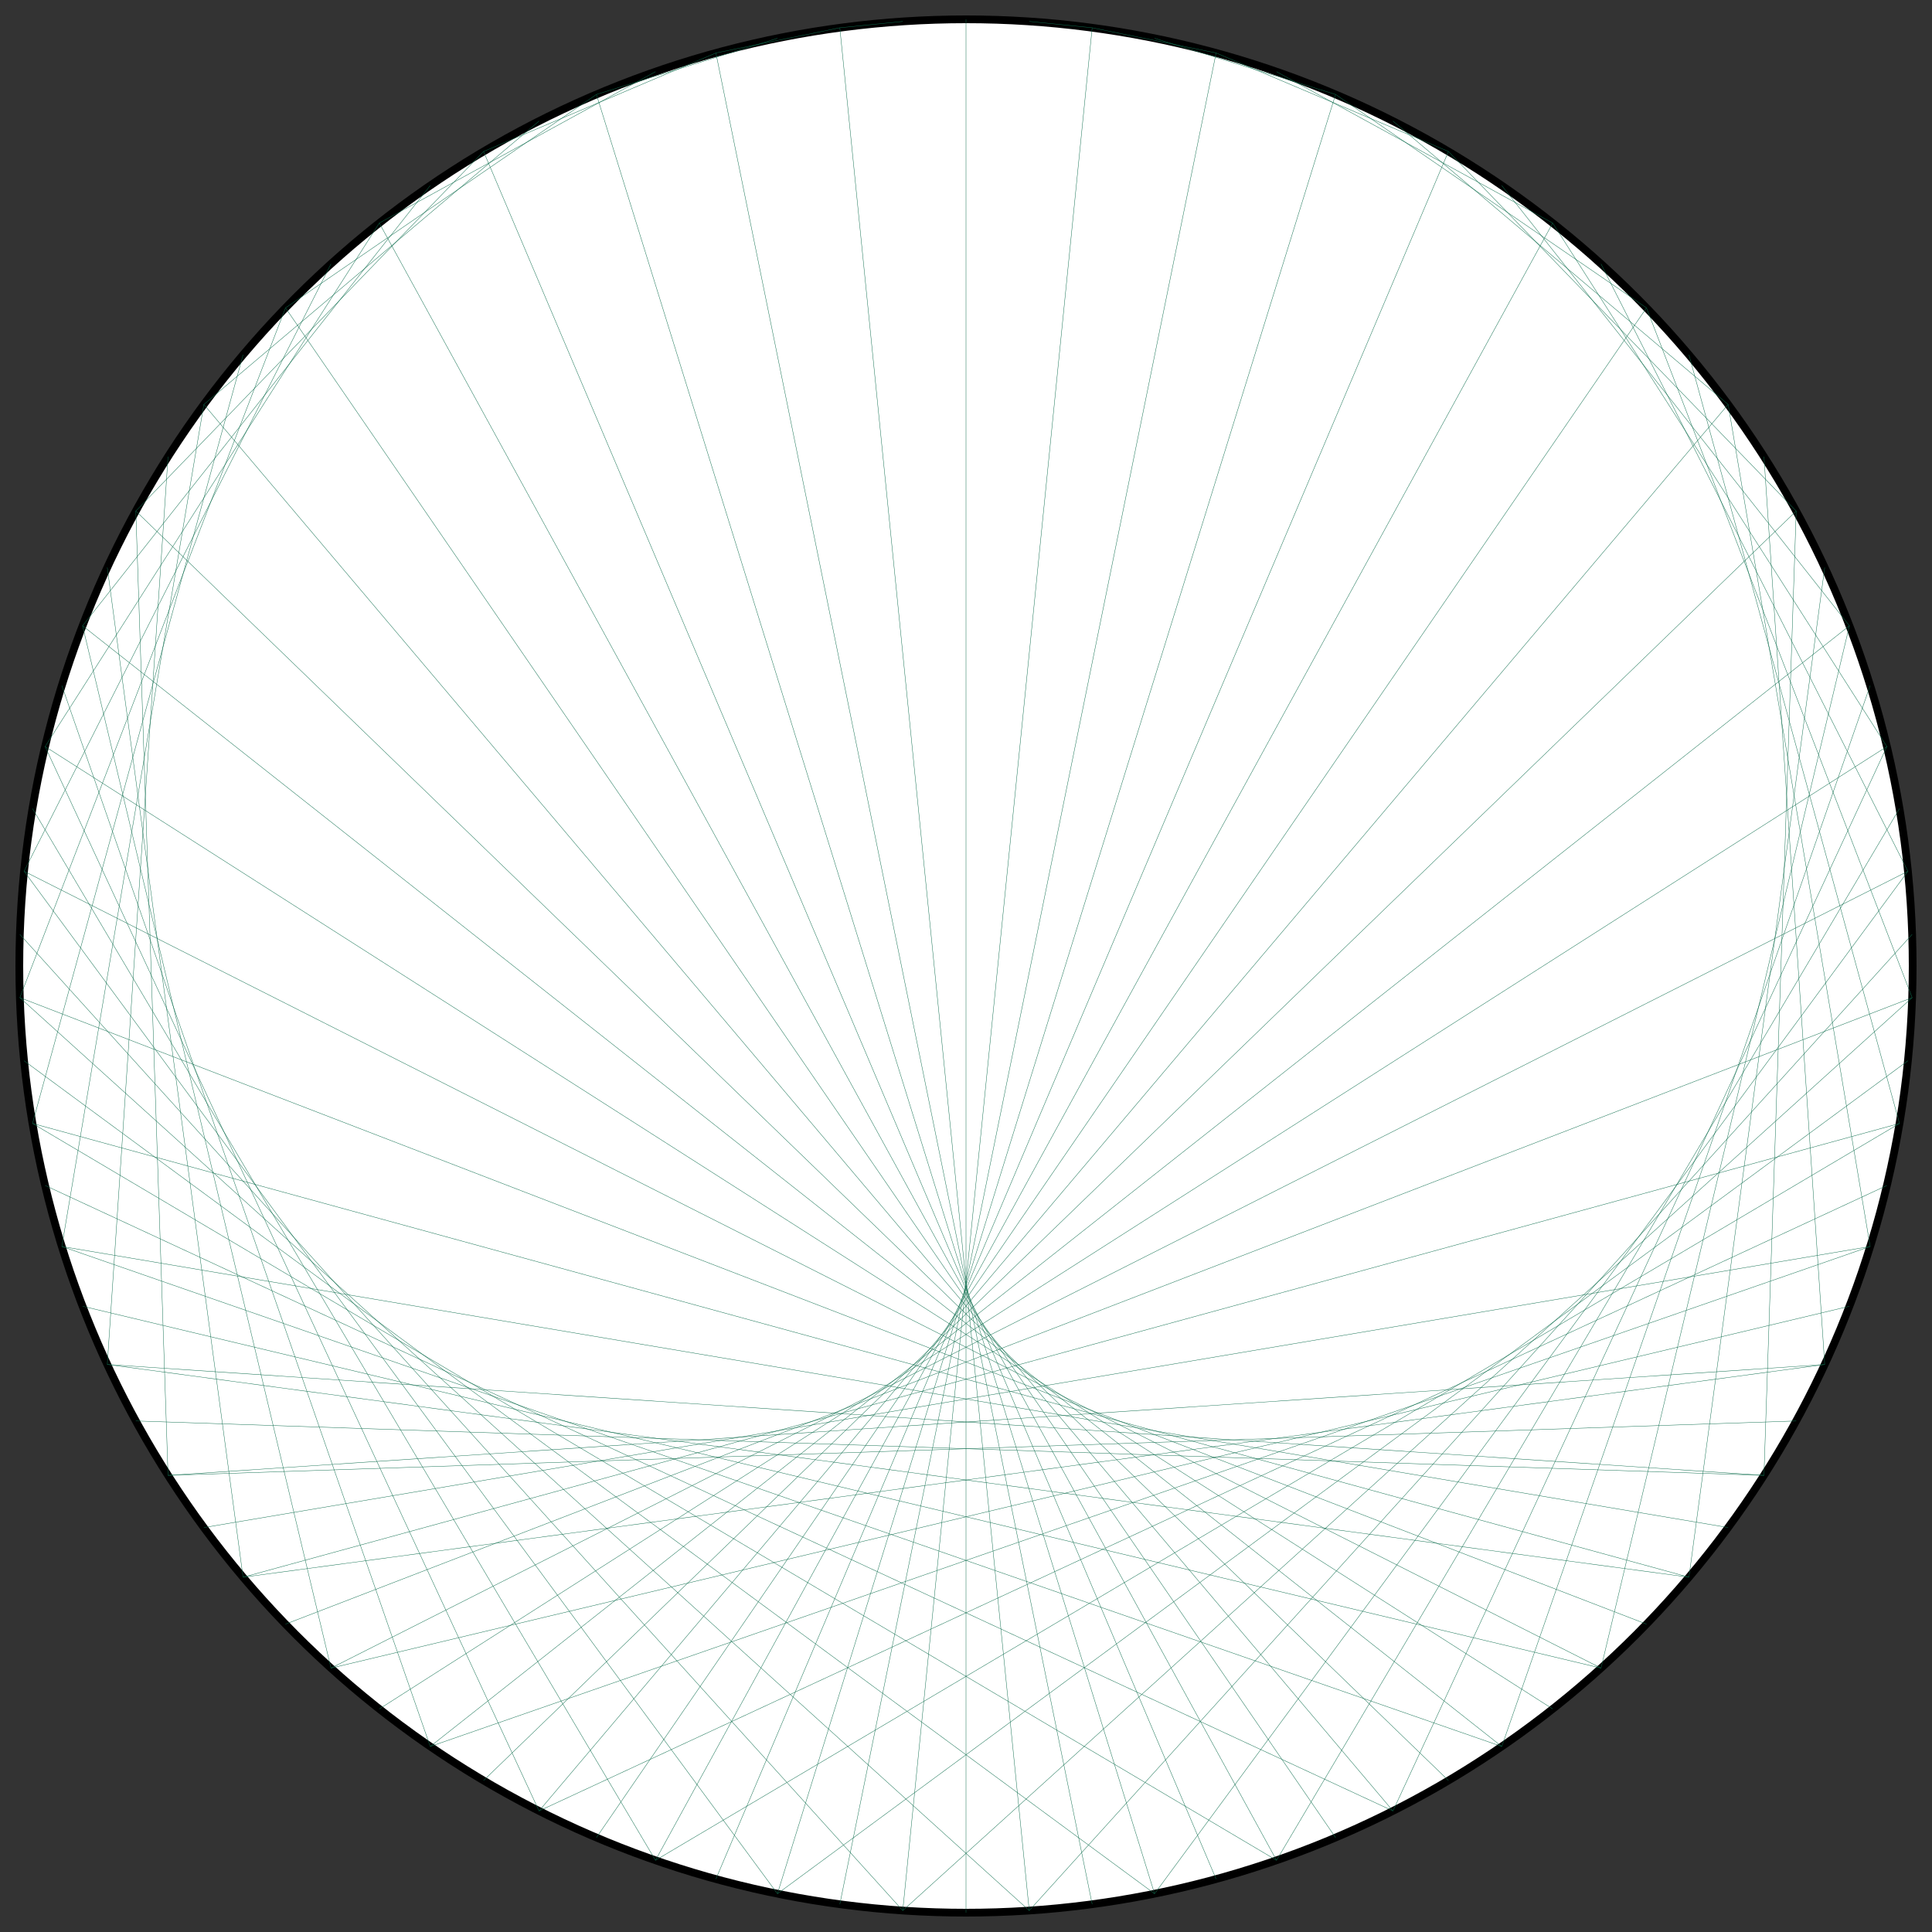 <?xml version="1.0" encoding="UTF-8"?>
<svg xmlns="http://www.w3.org/2000/svg" xmlns:xlink="http://www.w3.org/1999/xlink"
     width="500.0" height="500" viewBox="-250.0 -250.0 500 500">
<rect x="-250.0" y="-250.0" width="500" height="500" fill="#333333" stroke="none"/>
<defs>
</defs>
<circle cx="0" cy="0" r="245.0" fill="white" stroke-width="2" stroke="black" />
<path d="M0.0,-245.0 L0.0,-245.0" stroke="#0d6d4d" stroke-width="0.1" fill="none" />
<path d="M16.364,-244.453 L32.655,-242.814" stroke="#0d6d4d" stroke-width="0.1" fill="none" />
<path d="M32.655,-242.814 L64.728,-236.295" stroke="#0d6d4d" stroke-width="0.1" fill="none" />
<path d="M48.801,-240.091 L95.645,-225.559" stroke="#0d6d4d" stroke-width="0.1" fill="none" />
<path d="M64.728,-236.295 L124.856,-210.798" stroke="#0d6d4d" stroke-width="0.1" fill="none" />
<path d="M80.366,-231.444 L151.839,-192.276" stroke="#0d6d4d" stroke-width="0.1" fill="none" />
<path d="M95.645,-225.559 L176.112,-170.322" stroke="#0d6d4d" stroke-width="0.1" fill="none" />
<path d="M110.497,-218.667 L197.242,-145.329" stroke="#0d6d4d" stroke-width="0.1" fill="none" />
<path d="M124.856,-210.798 L214.853,-117.743" stroke="#0d6d4d" stroke-width="0.1" fill="none" />
<path d="M138.657,-201.988 L228.629,-88.055" stroke="#0d6d4d" stroke-width="0.1" fill="none" />
<path d="M151.839,-192.276 L238.326,-56.796" stroke="#0d6d4d" stroke-width="0.1" fill="none" />
<path d="M164.342,-181.705 L243.77,-24.523" stroke="#0d6d4d" stroke-width="0.1" fill="none" />
<path d="M176.112,-170.322 L244.863,8.187" stroke="#0d6d4d" stroke-width="0.1" fill="none" />
<path d="M187.095,-158.179 L241.587,40.751" stroke="#0d6d4d" stroke-width="0.1" fill="none" />
<path d="M197.242,-145.329 L234,72.588" stroke="#0d6d4d" stroke-width="0.1" fill="none" />
<path d="M206.509,-131.83 L222.237,103.129" stroke="#0d6d4d" stroke-width="0.1" fill="none" />
<path d="M214.853,-117.743 L206.509,131.83" stroke="#0d6d4d" stroke-width="0.1" fill="none" />
<path d="M222.237,-103.129 L187.095,158.179" stroke="#0d6d4d" stroke-width="0.1" fill="none" />
<path d="M228.629,-88.055 L164.342,181.705" stroke="#0d6d4d" stroke-width="0.1" fill="none" />
<path d="M234,-72.588 L138.657,201.988" stroke="#0d6d4d" stroke-width="0.1" fill="none" />
<path d="M238.326,-56.796 L110.497,218.667" stroke="#0d6d4d" stroke-width="0.1" fill="none" />
<path d="M241.587,-40.751 L80.366,231.444" stroke="#0d6d4d" stroke-width="0.1" fill="none" />
<path d="M243.77,-24.523 L48.801,240.091" stroke="#0d6d4d" stroke-width="0.1" fill="none" />
<path d="M244.863,-8.187 L16.364,244.453" stroke="#0d6d4d" stroke-width="0.1" fill="none" />
<path d="M244.863,8.187 L-16.364,244.453" stroke="#0d6d4d" stroke-width="0.1" fill="none" />
<path d="M243.77,24.523 L-48.801,240.091" stroke="#0d6d4d" stroke-width="0.1" fill="none" />
<path d="M241.587,40.751 L-80.366,231.444" stroke="#0d6d4d" stroke-width="0.1" fill="none" />
<path d="M238.326,56.796 L-110.497,218.667" stroke="#0d6d4d" stroke-width="0.1" fill="none" />
<path d="M234,72.588 L-138.657,201.988" stroke="#0d6d4d" stroke-width="0.1" fill="none" />
<path d="M228.629,88.055 L-164.342,181.705" stroke="#0d6d4d" stroke-width="0.1" fill="none" />
<path d="M222.237,103.129 L-187.095,158.179" stroke="#0d6d4d" stroke-width="0.1" fill="none" />
<path d="M214.853,117.743 L-206.509,131.83" stroke="#0d6d4d" stroke-width="0.1" fill="none" />
<path d="M206.509,131.83 L-222.237,103.129" stroke="#0d6d4d" stroke-width="0.1" fill="none" />
<path d="M197.242,145.329 L-234,72.588" stroke="#0d6d4d" stroke-width="0.1" fill="none" />
<path d="M187.095,158.179 L-241.587,40.751" stroke="#0d6d4d" stroke-width="0.1" fill="none" />
<path d="M176.112,170.322 L-244.863,8.187" stroke="#0d6d4d" stroke-width="0.1" fill="none" />
<path d="M164.342,181.705 L-243.77,-24.523" stroke="#0d6d4d" stroke-width="0.1" fill="none" />
<path d="M151.839,192.276 L-238.326,-56.796" stroke="#0d6d4d" stroke-width="0.1" fill="none" />
<path d="M138.657,201.988 L-228.629,-88.055" stroke="#0d6d4d" stroke-width="0.1" fill="none" />
<path d="M124.856,210.798 L-214.853,-117.743" stroke="#0d6d4d" stroke-width="0.1" fill="none" />
<path d="M110.497,218.667 L-197.242,-145.329" stroke="#0d6d4d" stroke-width="0.1" fill="none" />
<path d="M95.645,225.559 L-176.112,-170.322" stroke="#0d6d4d" stroke-width="0.1" fill="none" />
<path d="M80.366,231.444 L-151.839,-192.276" stroke="#0d6d4d" stroke-width="0.1" fill="none" />
<path d="M64.728,236.295 L-124.856,-210.798" stroke="#0d6d4d" stroke-width="0.1" fill="none" />
<path d="M48.801,240.091 L-95.645,-225.559" stroke="#0d6d4d" stroke-width="0.1" fill="none" />
<path d="M32.655,242.814 L-64.728,-236.295" stroke="#0d6d4d" stroke-width="0.1" fill="none" />
<path d="M16.364,244.453 L-32.655,-242.814" stroke="#0d6d4d" stroke-width="0.1" fill="none" />
<path d="M-7.879800983415519e-14,245.0 L0.0,-245.0" stroke="#0d6d4d" stroke-width="0.1" fill="none" />
<path d="M-16.364,244.453 L32.655,-242.814" stroke="#0d6d4d" stroke-width="0.1" fill="none" />
<path d="M-32.655,242.814 L64.728,-236.295" stroke="#0d6d4d" stroke-width="0.1" fill="none" />
<path d="M-48.801,240.091 L95.645,-225.559" stroke="#0d6d4d" stroke-width="0.1" fill="none" />
<path d="M-64.728,236.295 L124.856,-210.798" stroke="#0d6d4d" stroke-width="0.1" fill="none" />
<path d="M-80.366,231.444 L151.839,-192.276" stroke="#0d6d4d" stroke-width="0.1" fill="none" />
<path d="M-95.645,225.559 L176.112,-170.322" stroke="#0d6d4d" stroke-width="0.1" fill="none" />
<path d="M-110.497,218.667 L197.242,-145.329" stroke="#0d6d4d" stroke-width="0.1" fill="none" />
<path d="M-124.856,210.798 L214.853,-117.743" stroke="#0d6d4d" stroke-width="0.1" fill="none" />
<path d="M-138.657,201.988 L228.629,-88.055" stroke="#0d6d4d" stroke-width="0.1" fill="none" />
<path d="M-151.839,192.276 L238.326,-56.796" stroke="#0d6d4d" stroke-width="0.1" fill="none" />
<path d="M-164.342,181.705 L243.77,-24.523" stroke="#0d6d4d" stroke-width="0.1" fill="none" />
<path d="M-176.112,170.322 L244.863,8.187" stroke="#0d6d4d" stroke-width="0.1" fill="none" />
<path d="M-187.095,158.179 L241.587,40.751" stroke="#0d6d4d" stroke-width="0.1" fill="none" />
<path d="M-197.242,145.329 L234,72.588" stroke="#0d6d4d" stroke-width="0.1" fill="none" />
<path d="M-206.509,131.83 L222.237,103.129" stroke="#0d6d4d" stroke-width="0.1" fill="none" />
<path d="M-214.853,117.743 L206.509,131.83" stroke="#0d6d4d" stroke-width="0.1" fill="none" />
<path d="M-222.237,103.129 L187.095,158.179" stroke="#0d6d4d" stroke-width="0.1" fill="none" />
<path d="M-228.629,88.055 L164.342,181.705" stroke="#0d6d4d" stroke-width="0.1" fill="none" />
<path d="M-234,72.588 L138.657,201.988" stroke="#0d6d4d" stroke-width="0.1" fill="none" />
<path d="M-238.326,56.796 L110.497,218.667" stroke="#0d6d4d" stroke-width="0.1" fill="none" />
<path d="M-241.587,40.751 L80.366,231.444" stroke="#0d6d4d" stroke-width="0.1" fill="none" />
<path d="M-243.77,24.523 L48.801,240.091" stroke="#0d6d4d" stroke-width="0.1" fill="none" />
<path d="M-244.863,8.187 L16.364,244.453" stroke="#0d6d4d" stroke-width="0.1" fill="none" />
<path d="M-244.863,-8.187 L-16.364,244.453" stroke="#0d6d4d" stroke-width="0.1" fill="none" />
<path d="M-243.77,-24.523 L-48.801,240.091" stroke="#0d6d4d" stroke-width="0.1" fill="none" />
<path d="M-241.587,-40.751 L-80.366,231.444" stroke="#0d6d4d" stroke-width="0.1" fill="none" />
<path d="M-238.326,-56.796 L-110.497,218.667" stroke="#0d6d4d" stroke-width="0.1" fill="none" />
<path d="M-234,-72.588 L-138.657,201.988" stroke="#0d6d4d" stroke-width="0.1" fill="none" />
<path d="M-228.629,-88.055 L-164.342,181.705" stroke="#0d6d4d" stroke-width="0.1" fill="none" />
<path d="M-222.237,-103.129 L-187.095,158.179" stroke="#0d6d4d" stroke-width="0.1" fill="none" />
<path d="M-214.853,-117.743 L-206.509,131.83" stroke="#0d6d4d" stroke-width="0.1" fill="none" />
<path d="M-206.509,-131.83 L-222.237,103.129" stroke="#0d6d4d" stroke-width="0.1" fill="none" />
<path d="M-197.242,-145.329 L-234,72.588" stroke="#0d6d4d" stroke-width="0.1" fill="none" />
<path d="M-187.095,-158.179 L-241.587,40.751" stroke="#0d6d4d" stroke-width="0.1" fill="none" />
<path d="M-176.112,-170.322 L-244.863,8.187" stroke="#0d6d4d" stroke-width="0.1" fill="none" />
<path d="M-164.342,-181.705 L-243.77,-24.523" stroke="#0d6d4d" stroke-width="0.1" fill="none" />
<path d="M-151.839,-192.276 L-238.326,-56.796" stroke="#0d6d4d" stroke-width="0.1" fill="none" />
<path d="M-138.657,-201.988 L-228.629,-88.055" stroke="#0d6d4d" stroke-width="0.1" fill="none" />
<path d="M-124.856,-210.798 L-214.853,-117.743" stroke="#0d6d4d" stroke-width="0.1" fill="none" />
<path d="M-110.497,-218.667 L-197.242,-145.329" stroke="#0d6d4d" stroke-width="0.1" fill="none" />
<path d="M-95.645,-225.559 L-176.112,-170.322" stroke="#0d6d4d" stroke-width="0.1" fill="none" />
<path d="M-80.366,-231.444 L-151.839,-192.276" stroke="#0d6d4d" stroke-width="0.1" fill="none" />
<path d="M-64.728,-236.295 L-124.856,-210.798" stroke="#0d6d4d" stroke-width="0.1" fill="none" />
<path d="M-48.801,-240.091 L-95.645,-225.559" stroke="#0d6d4d" stroke-width="0.1" fill="none" />
<path d="M-32.655,-242.814 L-64.728,-236.295" stroke="#0d6d4d" stroke-width="0.1" fill="none" />
<path d="M-16.364,-244.453 L-32.655,-242.814" stroke="#0d6d4d" stroke-width="0.1" fill="none" />
</svg>